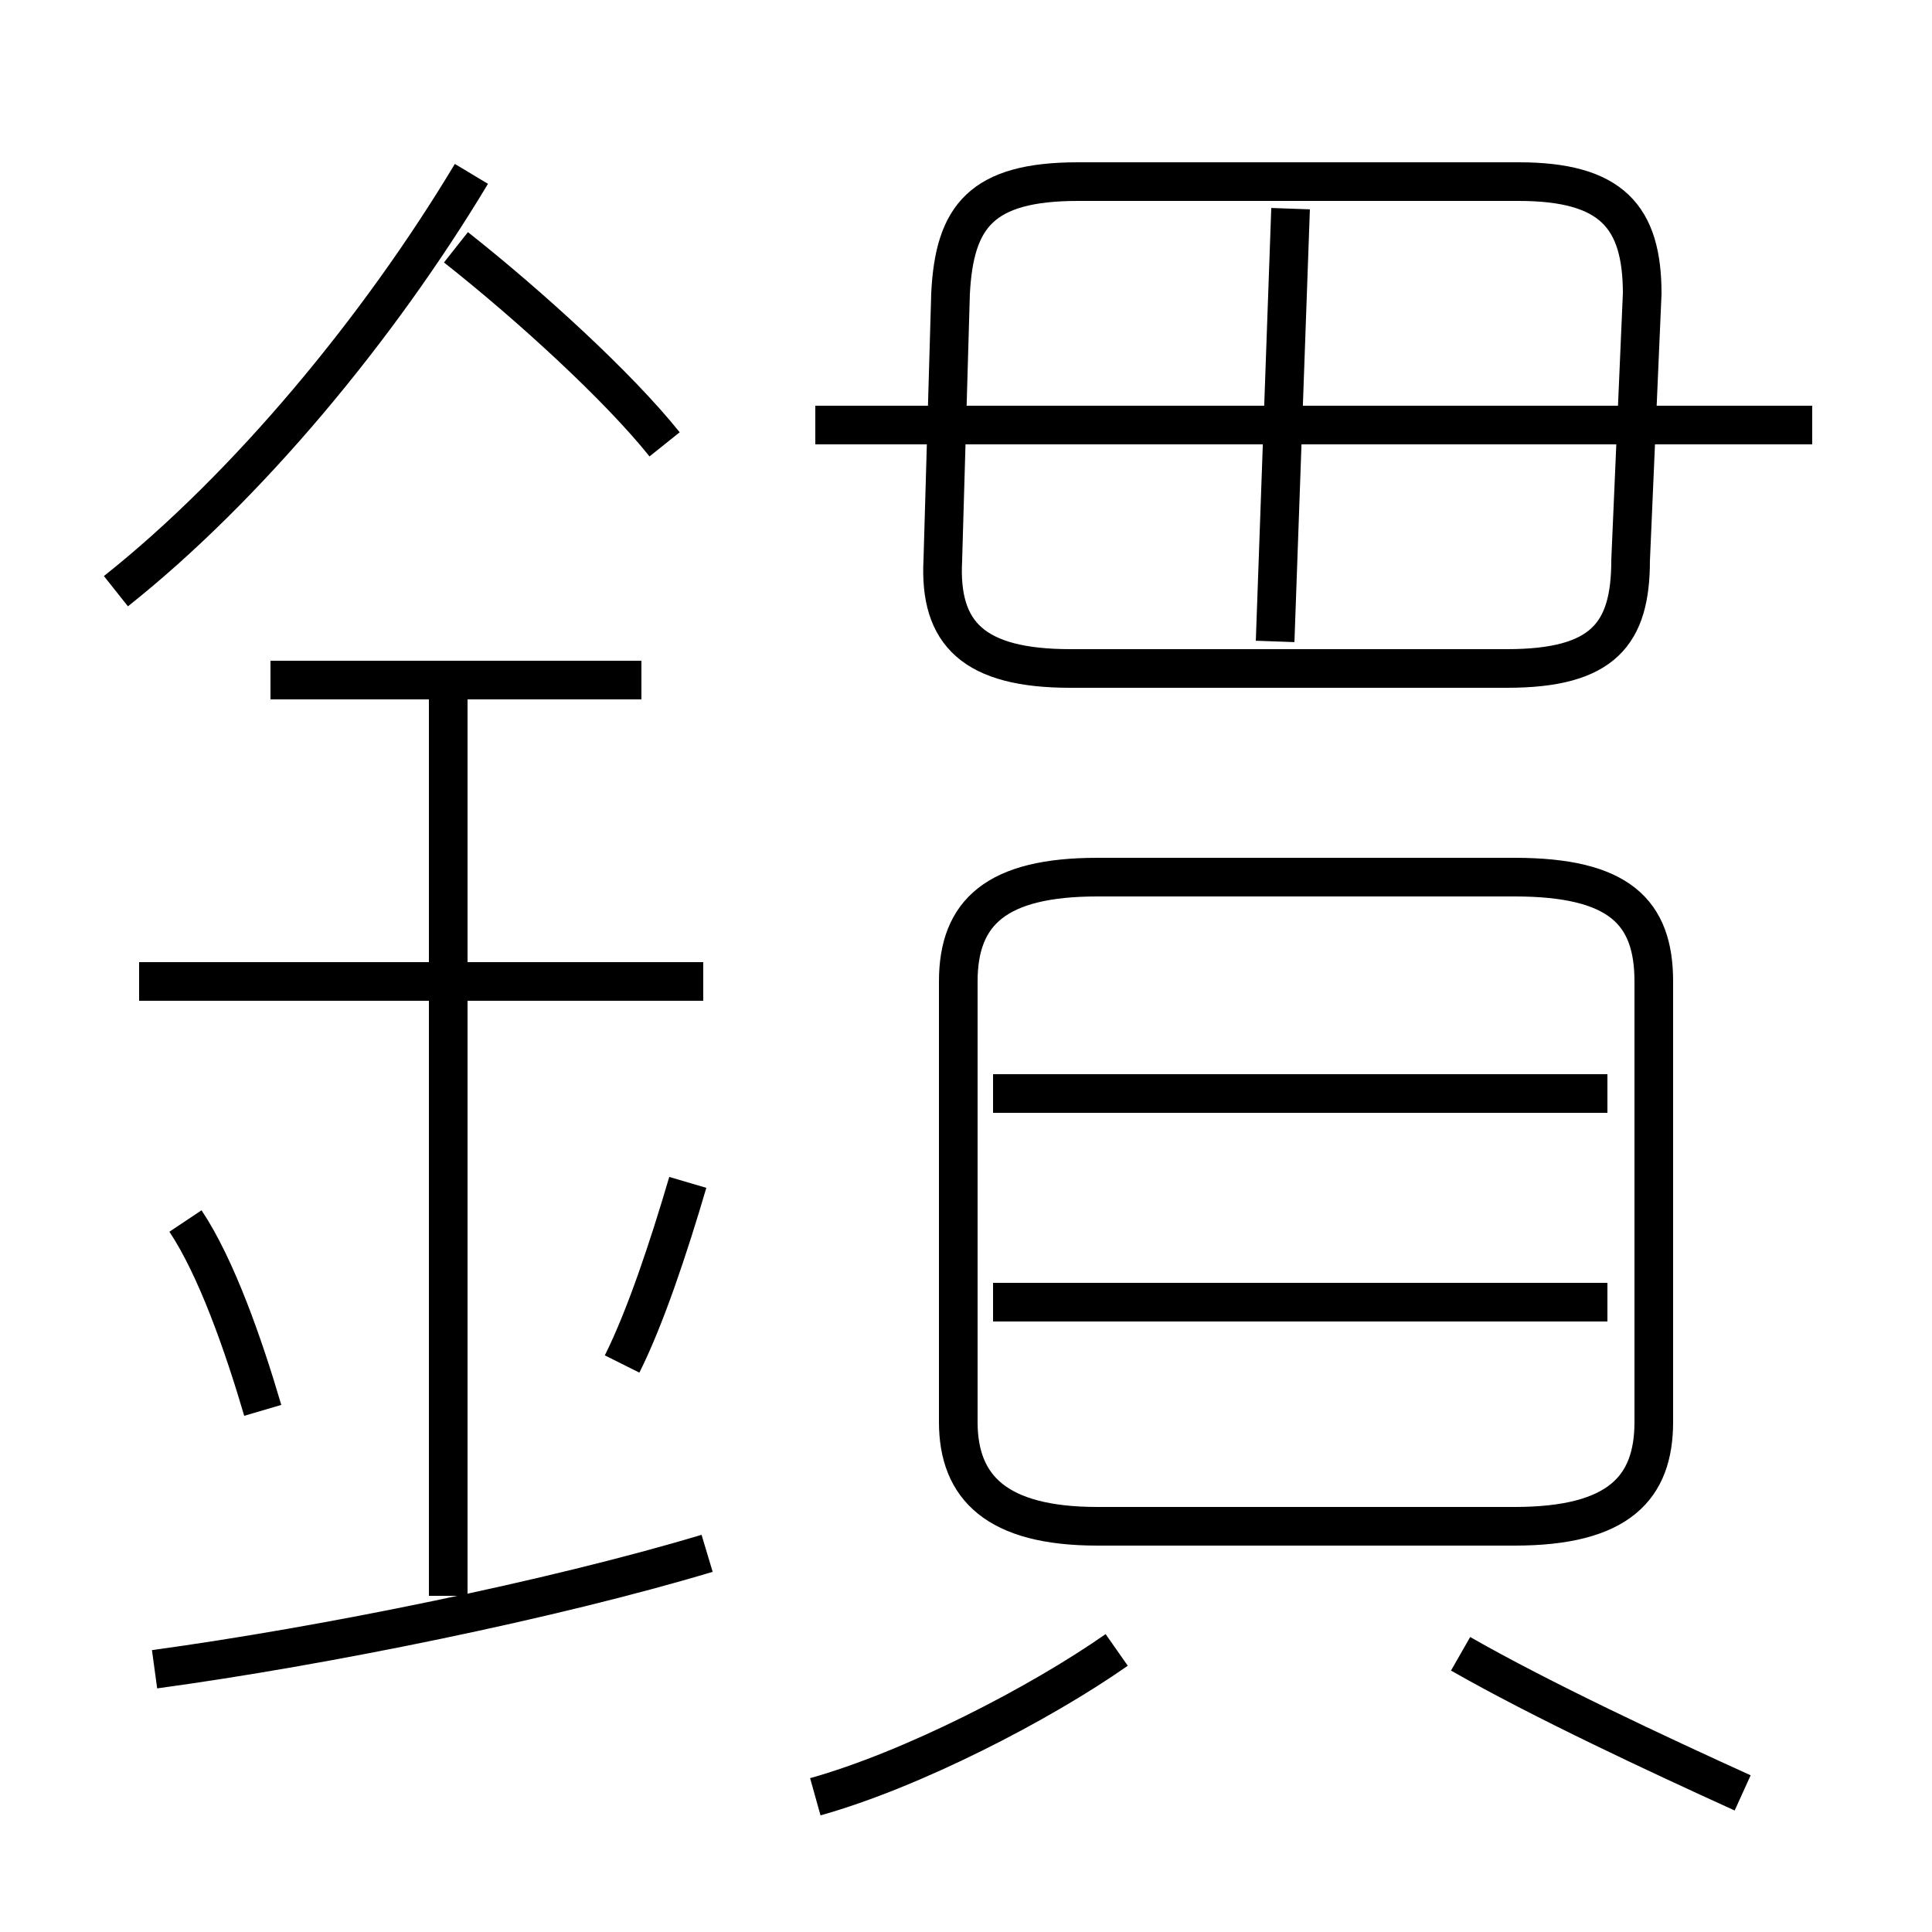 <?xml version='1.0' encoding='utf8'?>
<svg viewBox="0.0 -6.0 50.0 50.0" version="1.1" xmlns="http://www.w3.org/2000/svg">
<rect x="0.0" y="-6.0" width="50.0" height="50.0" fill="#808080" stroke="none"/>
<rect x="-1000" y="-1000" width="2000" height="2000" stroke="white" fill="white"/>
<g style="fill:white;stroke:#000000;  stroke-width:1">
<path d="M 28.4 -4.5 L 39.2 -4.5 C 41.9 -4.5 42.8 -5.5 42.8 -7.2 L 42.8 -18.6 C 42.8 -20.4 41.9 -21.3 39.2 -21.3 L 28.4 -21.3 C 25.8 -21.3 24.8 -20.4 24.8 -18.6 L 24.8 -7.2 C 24.8 -5.5 25.8 -4.5 28.4 -4.5 Z M 4.0 -0.8 C 8.4 -1.4 14.3 -2.6 18.3 -3.8 M 6.8 -7.5 C 6.3 -9.2 5.6 -11.2 4.8 -12.4 M 21.1 2.5 C 23.6 1.8 26.9 0.1 28.9 -1.3 M 11.6 -2.7 L 11.6 -26.4 M 16.1 -8.7 C 16.7 -9.9 17.3 -11.7 17.8 -13.4 M 18.2 -18.6 L 3.6 -18.6 M 16.6 -26.4 L 7.0 -26.4 M 45.1 2.4 C 42.9 1.4 39.9 0.0 37.8 -1.2 M 3.0 -28.7 C 6.4 -31.4 9.8 -35.5 12.2 -39.5 M 41.6 -10.3 L 25.7 -10.3 M 41.6 -15.7 L 25.7 -15.7 M 17.2 -32.5 C 16.0 -34.0 13.7 -36.1 11.8 -37.6 M 33.0 -27.4 L 33.4 -38.6 M 27.7 -26.7 L 39.0 -26.7 C 41.5 -26.7 42.2 -27.6 42.2 -29.5 L 42.5 -36.4 C 42.5 -38.4 41.7 -39.3 39.3 -39.3 L 27.9 -39.3 C 25.4 -39.3 24.7 -38.4 24.6 -36.4 L 24.4 -29.5 C 24.3 -27.6 25.2 -26.7 27.7 -26.7 Z M 46.9 -33.0 L 21.1 -33.0" transform="translate(0.0 38.0)" />
</g>
</svg>